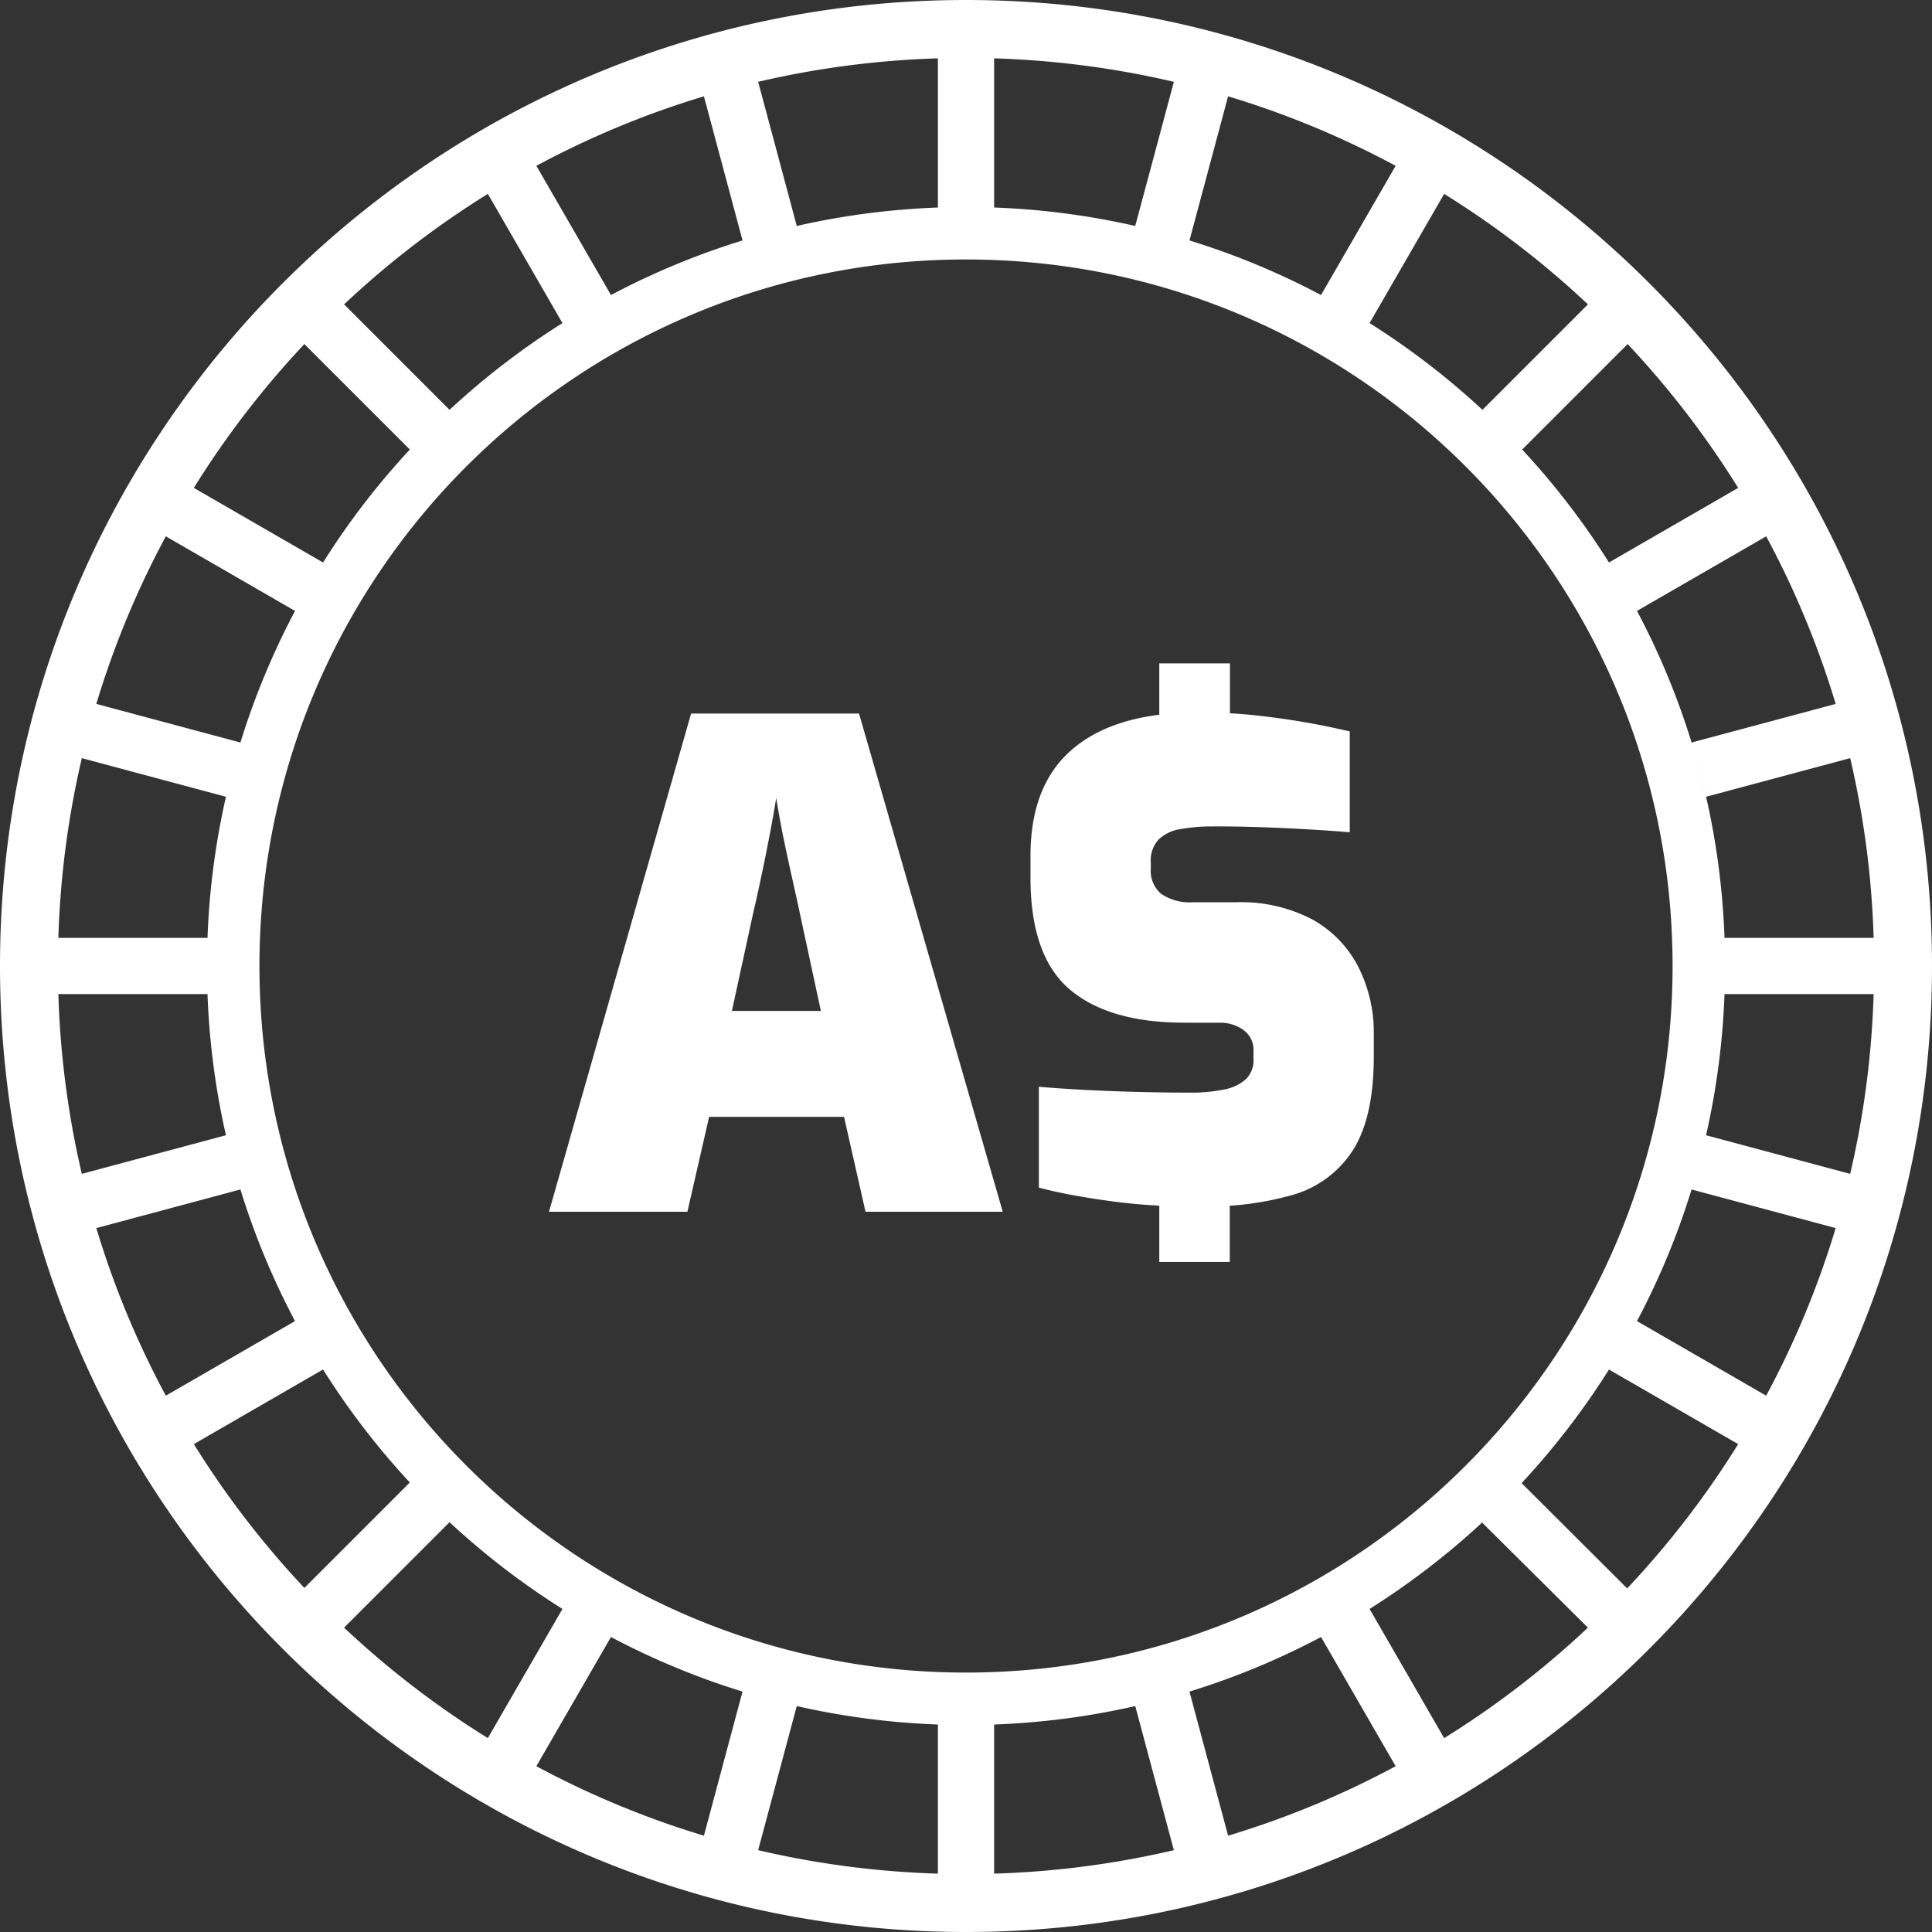 <svg xmlns="http://www.w3.org/2000/svg" width="512.001" height="512.001" shape-rendering="geometricPrecision" text-rendering="geometricPrecision" image-rendering="optimizeQuality"
fill="white"
 fill-rule="evenodd" clip-rule="evenodd" viewBox="0 0 13546.66 13546.66"><rect x="0" y="0" width="13546.66" height="13546.66" fill="#333333" stroke="none"/><path d="M6773.39 0c1870.33 0 3563.8 758.31 4789.38 1983.89 1225.71 1225.58 1983.89 2919.18 1983.89 4789.51 0 1870.33-758.18 3563.8-1983.89 4789.38-1225.58 1225.71-2919.05 1983.89-4789.38 1983.89s-3563.93-758.31-4789.51-1983.89C758.3 10337.2-.01 8643.73-.01 6773.4S758.3 3209.47 1983.88 1983.89C3209.46 758.31 4903.06 0 6773.39 0zm-704.57 8496.53l-150.67-665.36h-945.96l-152.41 665.36h-970.41l996.35-3493.31h1177.55l1007.65 3493.31h-962.1zm2059.85-42.7l-41.71-2.48c-96.3-5.83-191.37-14.89-284.83-27.43-93.45-12.53-182.93-26.31-268.32-41.7-85.64-15.51-168.67-33.76-249.46-54.86v-707.3c104 9.06 216.57 16.51 337.2 22.72 120.76 6.33 243.63 10.92 367.62 13.77 123.98 2.98 239.28 4.72 346.26 4.72 7.2-.25 14.89.12 22.34.12 77.2 0 154.39-7.82 230.22-23.08 56.1-10.18 108.48-36.12 150.92-74.34 32.52-34.38 50.76-79.93 50.76-127.34 0-3.35-.49-6.7-.49-10.18v-53.61c.24-3.72.49-7.32.49-11.17 0-55.48-26.81-107.73-71.61-140.24-47.16-33.02-103.26-50.52-160.6-50.52H8307.26c-354.95 0-623.9-77.81-807.46-234.07-183.18-156.38-274.65-417.75-274.28-784.87v-151.41c0-336.34 101.15-588.28 303.2-755.21 149.68-124.35 349.74-202.42 599.95-233.82v-360.29h495.44v350.24c62.3 3.23 124.61 8.44 181.57 14.52 124.61 13.78 246.11 30.9 357.44 50.51 111.45 19.36 212.22 41.58 300.96 61.81v707.42c-140.49-11.91-299.1-21.96-475.09-29.91-176.23-7.94-336.21-11.79-479.93-11.29h-13.78c-72.1 0-144.33 6.33-215.2 18.37-58.46 7.82-112.82 33.26-156.01 73.35-36.11 39.96-55.72 91.59-55.72 145.33 0 4.96.12 10.3.74 15.02v46.41c-.12 4.97-.74 9.68-.74 14.65 0 61.06 26.68 119.02 72.85 159.23 58.33 39.34 127.46 60.44 197.95 60.44 9.31 0 18-.37 26.81-.99h303.08c12.28-.37 25.32-.62 37.35-.62 173.14 0 343.91 41.95 497.06 122.12 137.52 76.58 249.59 192.74 321.32 332.86 70.74 141.24 107.98 297.87 107.98 455.98 0 6.45-.13 12.78-.13 18.62v151.78c0 290.67-50.63 512.45-151.53 665.6-100.41 152.66-254.55 263.11-431.28 309.53-139.38 38.23-282.97 62.8-426.94 71.98v394.18l-494.2-.13v-394.42zM5755.69 7088.26l-145.95-677.52c-15.39-75.21-35.12-161.59-56.97-260.13-22.09-98.67-43.31-197.34-63.66-296.75-19.61-99.53-35-186.04-46.55-259.39-11.41 71.74-25.93 154.77-44.05 250.21-18.74 96.31-37.36 193.36-58.58 291.16-20.48 98.67-40.84 189.14-59.58 269.94l-148.43 682.48h623.77zm6336.16-117.91c-12.41 339.57-56.72 670.19-129.32 989.65l1010.37 270.81c95.2-406.59 151.42-828.06 164.57-1260.46h-1045.62zm-230.97 1369.92c-98.91 321.69-227.61 630.35-382.75 922.88l905.88 522.87c199.69-371.21 363.64-764.39 487.25-1175.07l-1010.38-270.68zm-579.21 1262.44c-179.09 284.83-384.37 551.42-612.48 796.41l740.18 738.33c291.66-309.65 552.79-648.47 778.17-1011.86l-905.87-522.88zm-889.62 1073.05c-243.01 225.39-507.61 428.43-788.96 605.66l522.99 905.87c361.78-224.51 699.36-484.52 1008.02-774.69l-742.05-736.84zm-1129.15 802.49c-292.03 154.77-600.94 283.72-922.63 382.63l270.81 1010.38c410.68-123.49 803.73-287.44 1174.82-487.13l-523-905.88zm-1302.78 484.28c-319.83 72.98-650.95 116.91-989.64 129.32v1045.62c432.27-13.15 853.87-69.37 1260.33-164.57l-270.69-1010.37zm-1383.82 129.32c-339.31-12.41-670.06-56.72-989.64-129.32l-270.69 1010.37c406.59 95.2 828.06 151.42 1260.33 164.57v-1045.62zm-1369.79-230.97c-321.82-99.03-630.11-227.61-922.63-382.63l-523 905.76c371.09 199.56 764.14 363.64 1174.82 487.25l270.81-1010.38zm-1262.82-579.46c-282.96-177.98-547.94-381.89-791.69-608.14l-739.32 739.32c308.66 290.29 646.24 550.05 1008.02 774.57l522.99-905.75zm-1070.19-886.64c-226.5-244-430.66-509.59-608.39-792.19l-905.87 523.12c224.64 361.9 484.52 699.61 774.94 1008.39l739.32-739.32zm-804.85-1131.63c-154.89-292.28-283.72-601.06-382.75-922.88L675.4 8611.08c123.61 410.68 287.68 803.98 487.37 1175.07l905.88-523zM1584.25 7960c-72.85-319.95-116.91-650.95-129.32-989.65H409.18c13.16 432.4 69.38 854 164.57 1260.46L1584.25 7960zm-129.32-1383.82c12.41-339.19 56.72-669.82 129.32-989.52L573.88 5315.85c-95.2 406.46-151.54 828.06-164.7 1260.33h1045.75zm230.97-1369.8c99.03-321.94 227.74-630.47 382.87-922.75l-906-523C962.96 4131.72 799.01 4524.9 675.4 4935.58l1010.5 270.8zm579.34-1262.31c177.97-283.1 381.88-548.19 608.38-792.07l-739.44-739.44c-290.29 308.78-550.3 646.36-774.94 1008.39l906 523.12zm887.01-1070.45c243.87-226.5 509.22-430.53 791.57-608.13l-523.12-906c-361.78 224.51-699.36 484.27-1008.02 774.56l739.57 739.57zM4284 2068.65c292.03-154.77 601.06-283.59 922.51-382.63L4935.7 675.4c-410.55 123.61-803.73 287.56-1174.82 487.25l523.12 906zm1302.78-484.28c319.83-72.85 650.83-116.91 989.52-129.32V409.18c-432.27 13.16-853.87 69.38-1260.33 164.57l270.81 1010.62zm1383.7-129.32c339.19 12.41 669.94 56.6 989.52 129.32l270.81-1010.62c-406.46-95.19-828.06-151.41-1260.33-164.57v1045.87zm1369.79 230.97c321.69 98.91 630.11 227.74 922.51 382.63l523.12-906A6326.63 6326.63 0 008611.08 675.4l-270.81 1010.62zm1262.69 579.47c282.97 177.97 547.82 381.76 791.57 608.13l739.57-739.57c-308.66-290.16-646.24-550.05-1008.02-774.56l-523.12 906zm1068.09 884.28c229.6 246.97 433.64 512.82 610.62 794.17l905.87-522.87c-224.51-361.9-484.65-699.73-774.94-1008.51l-52.87 52.87-686.57 686.57-2.11-2.23zm807.08 1133.74c372.21 701.59 584.68 1482.61 613.72 2292.67h1045.62c-13.15-432.4-69.25-853.75-164.57-1260.21l-1010.37 270.69c-29.29-128.58-63.17-255.42-101.65-380.28l1010.38-270.68c-123.61-410.68-287.56-803.98-487.25-1175.07l-905.88 522.88zm-4704.74-2464.2c2736.12 0 4954.2 2218.09 4954.2 4954.08 0 2736.12-2218.08 4954.2-4954.2 4954.2s-4954.2-2218.08-4954.2-4954.2c0-2735.99 2218.08-4954.08 4954.2-4954.08z"/></svg>